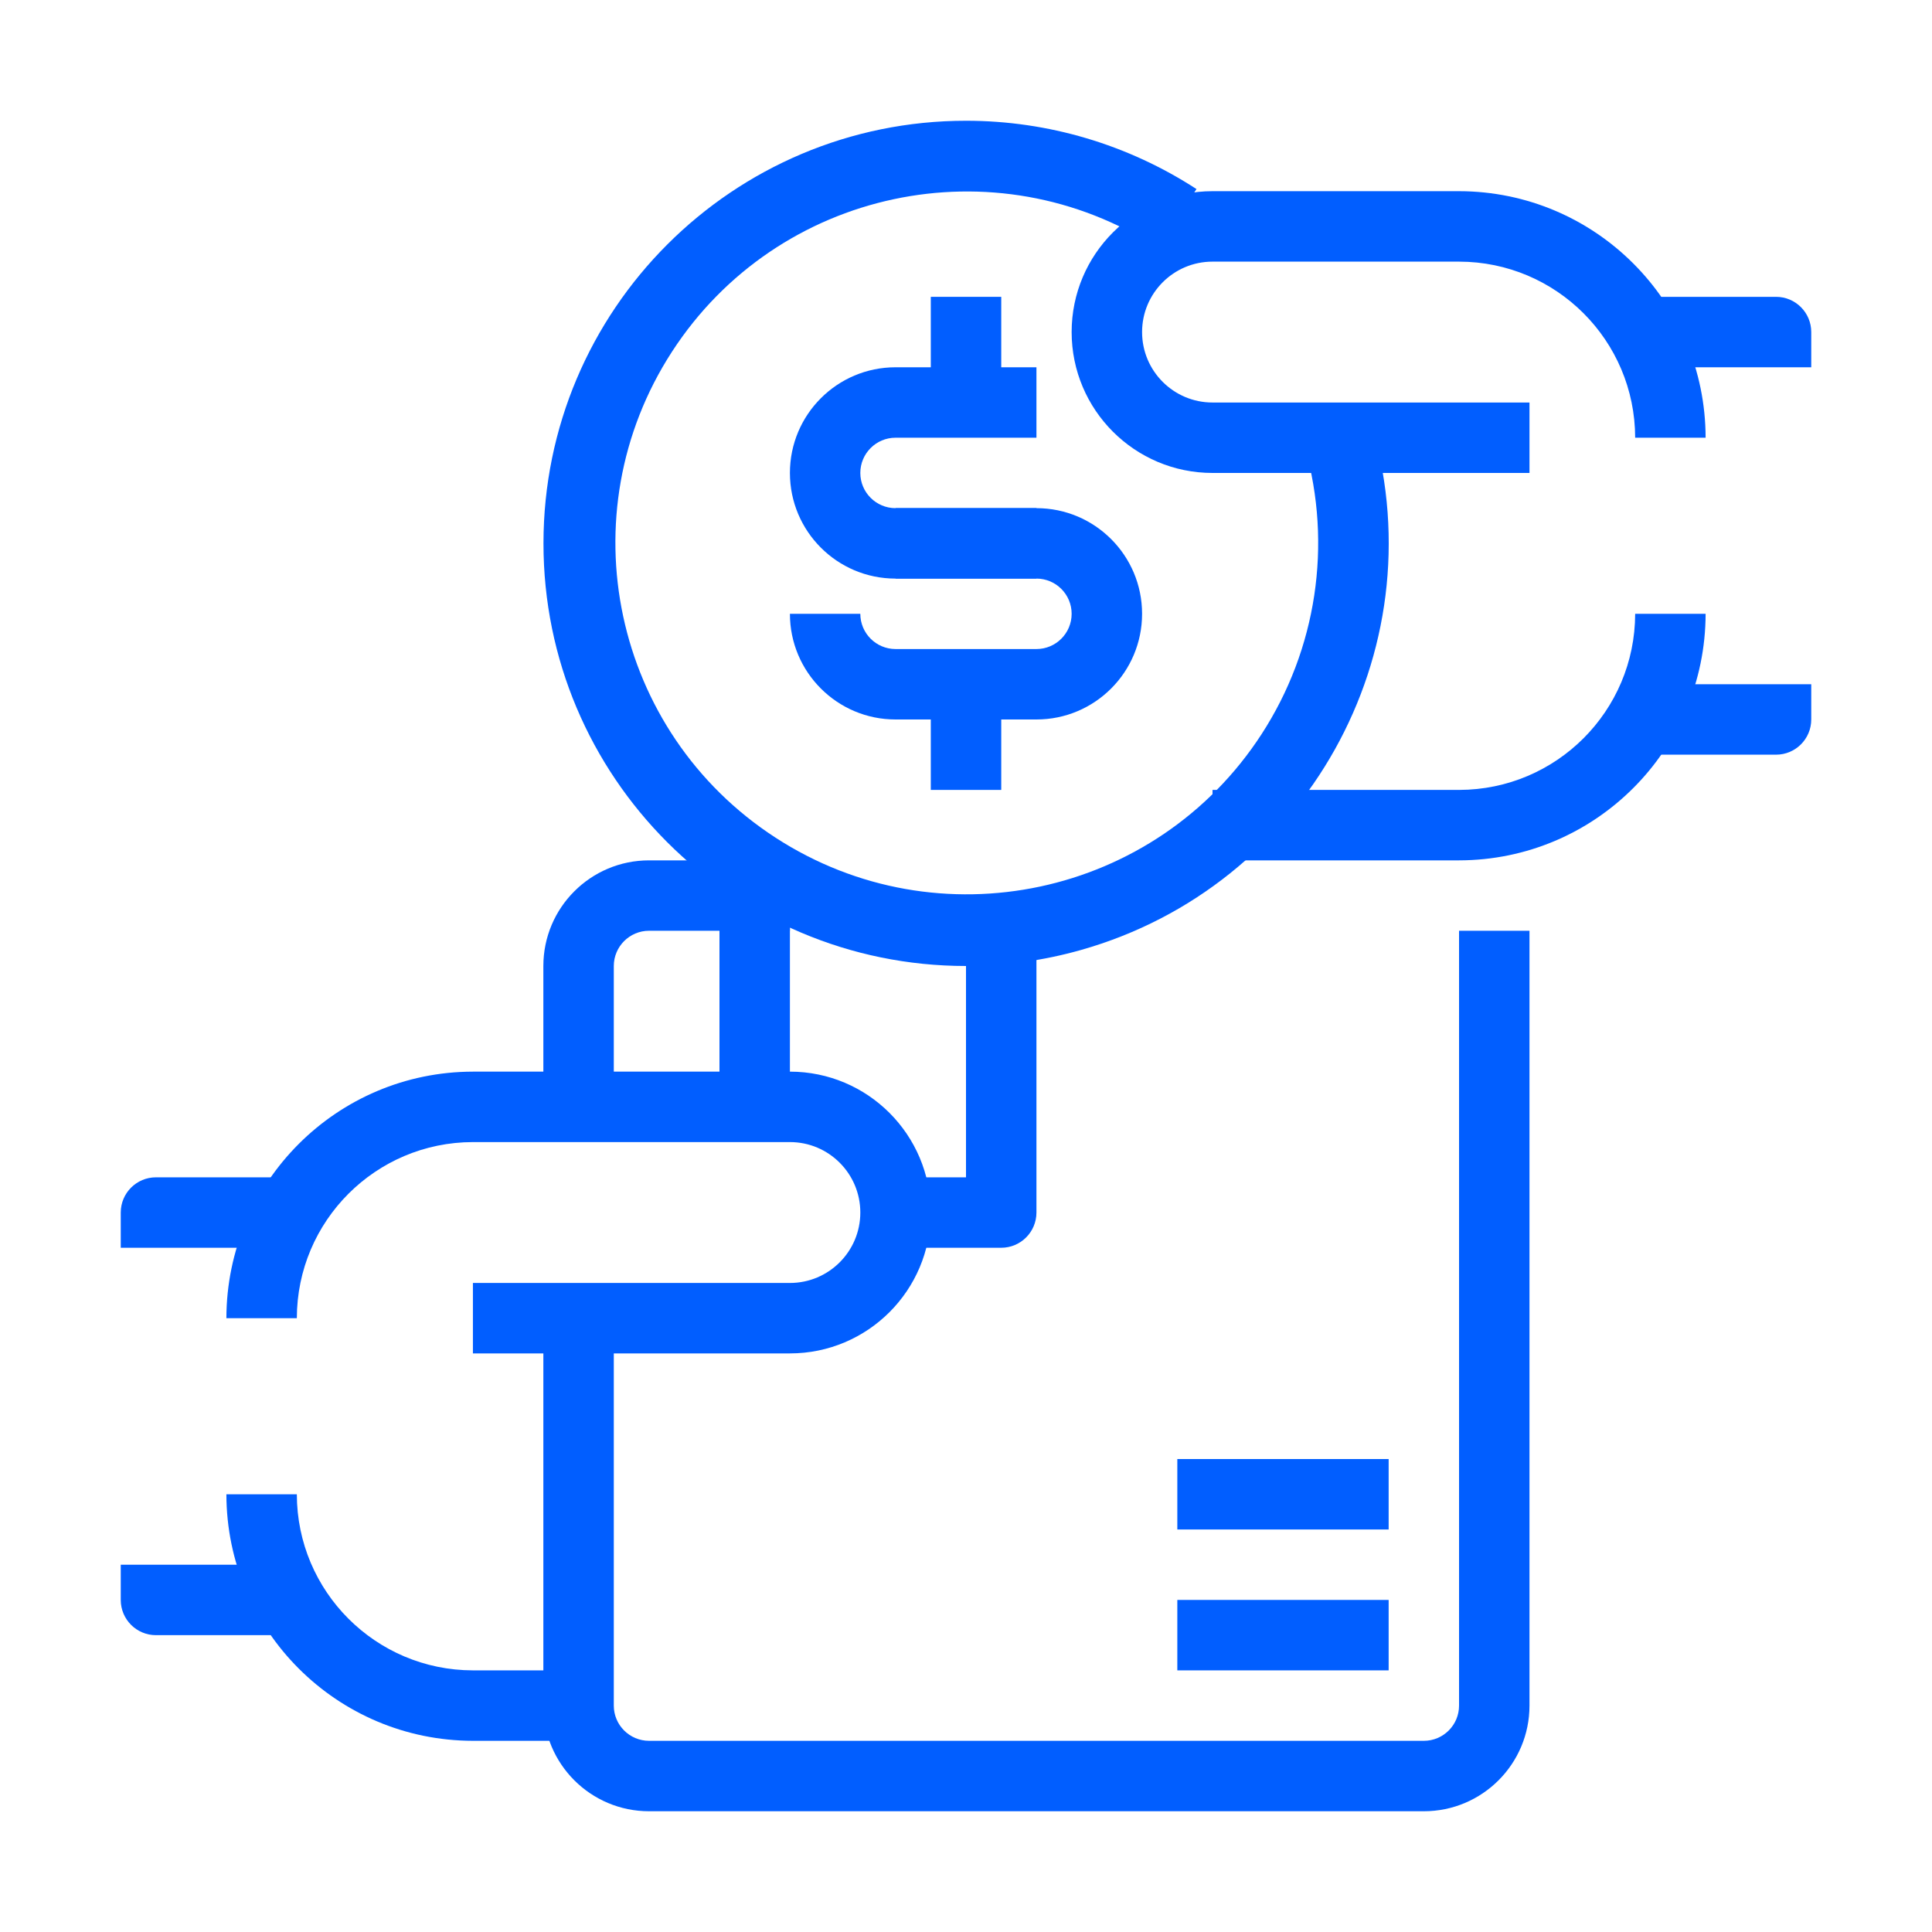 <svg width="50" height="50" viewBox="0 0 50 50" fill="none" xmlns="http://www.w3.org/2000/svg">
<path d="M37.76 24.088V44.141C37.76 44.644 37.352 45.052 36.849 45.052H16.797C16.294 45.052 15.885 44.644 15.885 44.141V34.115H14.062V44.141C14.062 45.651 15.287 46.875 16.797 46.875H36.849C38.359 46.875 39.583 45.651 39.583 44.141V24.088H37.76Z" fill="#015EFF"/>
<path d="M20.443 27.734H12.24C8.718 27.739 5.864 30.593 5.859 34.115H7.682C7.685 31.599 9.724 29.56 12.239 29.557H20.443C21.449 29.557 22.265 30.373 22.265 31.38C22.265 32.387 21.449 33.203 20.443 33.203H12.239V35.026H20.443C22.456 35.026 24.088 33.394 24.088 31.38C24.088 29.367 22.456 27.734 20.443 27.734Z" fill="#015EFF"/>
<path d="M4.036 30.469C3.533 30.469 3.125 30.877 3.125 31.38V32.292H7.682V30.469H4.036Z" fill="#015EFF"/>
<path d="M12.24 43.229C9.724 43.226 7.685 41.188 7.682 38.672H5.859C5.864 42.194 8.718 45.048 12.24 45.052H14.974V43.229H12.24V43.229Z" fill="#015EFF"/>
<path d="M3.125 40.495V41.406C3.125 41.91 3.533 42.318 4.036 42.318H7.682V40.495H3.125V40.495Z" fill="#015EFF"/>
<path d="M37.76 4.948H31.38C29.367 4.948 27.734 6.58 27.734 8.594C27.734 10.607 29.367 12.24 31.38 12.24H39.583V10.417H31.38C30.373 10.417 29.557 9.601 29.557 8.594C29.557 7.587 30.373 6.771 31.38 6.771H37.761C40.276 6.774 42.315 8.812 42.318 11.328H44.141C44.136 7.806 41.282 4.952 37.76 4.948Z" fill="#015EFF"/>
<path d="M45.964 7.682H42.318V9.505H46.875V8.594C46.875 8.09 46.467 7.682 45.964 7.682Z" fill="#015EFF"/>
<path d="M42.318 15.885C42.315 18.401 40.276 20.44 37.76 20.443H31.38V22.266H37.76C41.282 22.261 44.136 19.407 44.141 15.885H42.318Z" fill="#015EFF"/>
<path d="M42.318 17.708V19.531H45.964C46.467 19.531 46.875 19.123 46.875 18.62V17.708H42.318V17.708Z" fill="#015EFF"/>
<path d="M35.525 11.078L33.771 11.574C34.484 14.095 34.076 16.801 32.65 18.999C29.917 23.212 24.286 24.413 20.073 21.68C15.859 18.947 14.659 13.316 17.391 9.102C20.124 4.888 25.756 3.688 29.969 6.421L30.965 4.893C29.191 3.74 27.12 3.125 25.004 3.125C18.963 3.124 14.066 8.02 14.065 14.061C14.063 20.101 18.959 24.999 25 25C26.004 24.999 27.004 24.86 27.97 24.587C33.787 22.943 37.169 16.894 35.525 11.078Z" fill="#015EFF"/>
<path d="M23.177 11.328H26.823V9.505H23.177C21.667 9.505 20.443 10.729 20.443 12.24C20.443 13.75 21.667 14.974 23.177 14.974H26.823V13.151H23.177C22.674 13.151 22.265 12.743 22.265 12.24C22.265 11.736 22.674 11.328 23.177 11.328Z" fill="#015EFF"/>
<path d="M26.823 13.151H23.177V14.974H26.823C27.326 14.974 27.734 15.382 27.734 15.885C27.734 16.389 27.326 16.797 26.823 16.797H23.177C22.674 16.797 22.265 16.389 22.265 15.885H20.443C20.443 17.395 21.667 18.62 23.177 18.62H26.823C28.333 18.62 29.557 17.395 29.557 15.885C29.557 14.375 28.333 13.151 26.823 13.151Z" fill="#015EFF"/>
<path d="M25.912 17.708H24.089V20.443H25.912V17.708Z" fill="#015EFF"/>
<path d="M25.912 7.682H24.089V10.417H25.912V7.682Z" fill="#015EFF"/>
<path d="M16.797 22.266C15.287 22.266 14.062 23.49 14.062 25V28.646H15.885V25C15.885 24.497 16.294 24.088 16.797 24.088H20.443V22.266H16.797Z" fill="#015EFF"/>
<path d="M20.443 23.177H18.62V28.646H20.443V23.177Z" fill="#015EFF"/>
<path d="M25 24.088V30.469H23.177V32.292H25.911C26.415 32.292 26.823 31.884 26.823 31.38V24.088H25Z" fill="#015EFF"/>
<path d="M35.938 41.406H30.469V43.229H35.938V41.406Z" fill="#015EFF"/>
<path d="M35.938 37.76H30.469V39.583H35.938V37.76Z" fill="#015EFF"/>
</svg>
